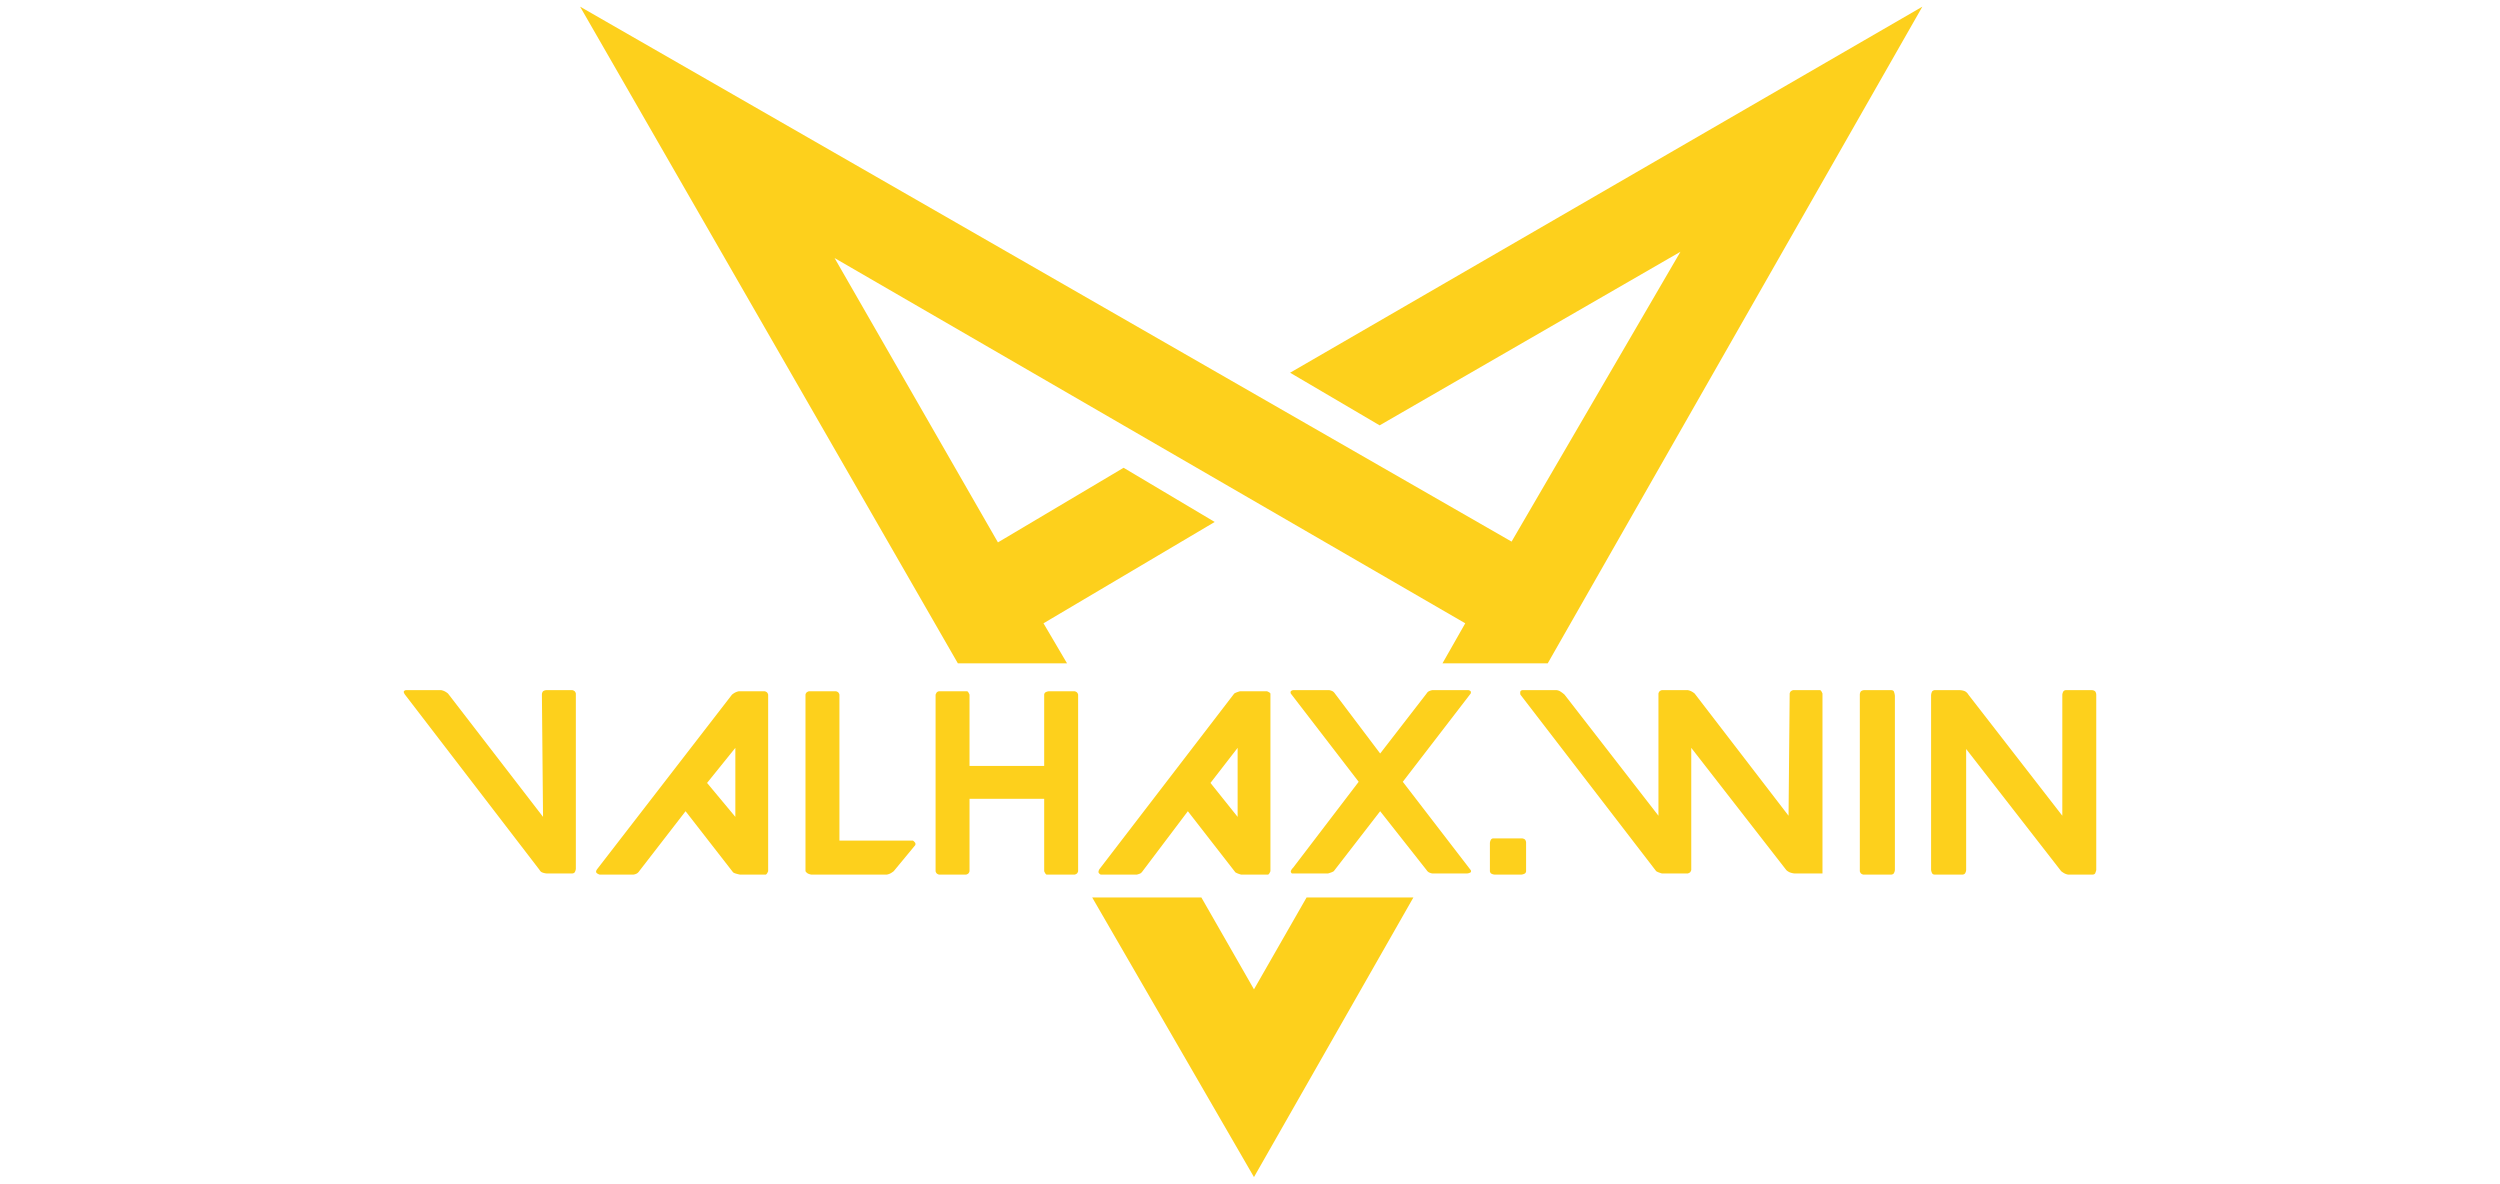 <svg xmlns="http://www.w3.org/2000/svg" width="1736" height="822" viewBox="0 0 1736 822">
  <defs>
    <style>
      .cls-1 {
        fill-rule: evenodd;
        fill: #fdd01c;
      }
    </style>
  </defs>
  <path id="Shape_3_copy" data-name="Shape 3 copy" class="cls-1" d="M402.826,4.636l262.326,456H740.96L724.6,432.818l118.892-70.363-63.264-37.637-87.26,51.818L579.528,179.182,1017.47,432.818l-15.82,27.818h73.08l260.15-456L895.847,258.818l62.173,36.546L1166.9,174.818,1049.64,376.091ZM758.412,623.182L870.76,817.364,981.471,623.182H907.3L870.76,687l-36.541-63.818H758.412Zm-477.163-140.8,93.48,121.777a3.54,3.54,0,0,0,1.571,1.571,10.74,10.74,0,0,0,3.142.786h18.067a2.179,2.179,0,0,0,1.571-.786,6.019,6.019,0,0,0,.786-2.357V481.6a3.241,3.241,0,0,0-.786-1.572,3.887,3.887,0,0,0-1.571-.785H379.442a4.145,4.145,0,0,0-2.357.785,3.665,3.665,0,0,0-.785,2.357l0.785,84.851L311.1,481.6a13.494,13.494,0,0,0-2.356-1.572,10.207,10.207,0,0,0-2.357-.785H282.034a1.937,1.937,0,0,0-1.571.785C280.062,480.831,281.249,482.385,281.249,482.385ZM414.791,603.376l93.48-120.991a13.486,13.486,0,0,1,2.357-1.571,10.237,10.237,0,0,1,2.356-.786h18.068a3.606,3.606,0,0,1,1.571.786,3.44,3.44,0,0,1,.785,1.571V604.947a10.594,10.594,0,0,1-.785,1.572,2.38,2.38,0,0,1-.786.785H513.77a30.375,30.375,0,0,1-3.142-.785,5.157,5.157,0,0,1-1.572-.786l-32.992-42.425-32.208,41.639a5.255,5.255,0,0,1-1.571,1.572,7.274,7.274,0,0,1-2.356.785H416.362s-1.959-.578-2.356-1.571C413.617,604.762,414.791,603.376,414.791,603.376Zm146.9-123.348h18.853a3.651,3.651,0,0,1,1.571.786,3.405,3.405,0,0,1,.786,1.571v101.35h51.06a5.514,5.514,0,0,1,1.571,1.571,1.9,1.9,0,0,1,0,1.571L620.6,604.947a14.8,14.8,0,0,1-2.357,1.572,9.166,9.166,0,0,1-2.357.785H563.259a8.324,8.324,0,0,1-2.357-.785,4.676,4.676,0,0,1-1.571-1.572V482.385a3.016,3.016,0,0,1,.786-1.571A4.5,4.5,0,0,1,561.688,480.028Zm87.981,2.357V604.947a3.29,3.29,0,0,0,.785,1.572,3.824,3.824,0,0,0,1.571.785h18.853a3.5,3.5,0,0,0,1.572-.785,3.553,3.553,0,0,0,.785-1.572V554.665h51.846v50.282a9.584,9.584,0,0,0,.786,1.572,2.775,2.775,0,0,0,.785.785h19.639a3.562,3.562,0,0,0,1.571-.785,3.481,3.481,0,0,0,.785-1.572V482.385a3.278,3.278,0,0,0-.785-1.571,3.826,3.826,0,0,0-1.571-.786H728.223a5.836,5.836,0,0,0-2.356.786,2.262,2.262,0,0,0-.786,1.571v49.5H673.235v-49.5a10.727,10.727,0,0,0-.785-1.571,2.357,2.357,0,0,0-.786-0.786H652.025a2.833,2.833,0,0,0-1.571.786A10.54,10.54,0,0,0,649.669,482.385ZM882.19,604.947a10.579,10.579,0,0,1-.786,1.572,2.378,2.378,0,0,1-.785.785H861.766s-1.3-.361-2.357-0.785a10.89,10.89,0,0,1-1.571-.786l-32.993-42.425-31.422,41.639a5.162,5.162,0,0,1-1.571,1.572,16.75,16.75,0,0,1-2.356.785H764.358a2.89,2.89,0,0,1-1.571-1.571,3.906,3.906,0,0,1,.786-2.357L857.052,481.6a8.43,8.43,0,0,1,1.571-.786c0.9-.362,2.357-0.786,2.357-0.786h18.853a10.241,10.241,0,0,1,1.571.786,2.46,2.46,0,0,1,.786.786V604.947Zm61.272-62.066L897.9,602.59a6.131,6.131,0,0,0-1.572,2.357,1.8,1.8,0,0,0,.786,1.572h25.137s1.411-.408,2.357-0.786a8.832,8.832,0,0,0,1.571-.786l32.207-41.639L990.6,604.162a4.726,4.726,0,0,0,1.571,1.571,8.178,8.178,0,0,0,2.356.786h24.348a5.366,5.366,0,0,0,2.36-.786,1.391,1.391,0,0,0,0-1.571L974.1,542.881,1021.23,481.6a2.086,2.086,0,0,0,0-1.572,2.729,2.729,0,0,0-1.57-.785H994.522a10.205,10.205,0,0,0-2.356.785A4.258,4.258,0,0,0,990.6,481.6l-32.208,41.639L926.966,481.6a5.2,5.2,0,0,0-1.571-1.572,7.334,7.334,0,0,0-2.357-.785H897.9a2.783,2.783,0,0,0-1.572.785,2.037,2.037,0,0,0,0,1.572Zm112.328-60.5,94.27,122.562a9.763,9.763,0,0,0,1.57.786c1.01,0.405,2.36.786,2.36,0.786h18.07a5.73,5.73,0,0,0,1.57-.786,5.411,5.411,0,0,0,.78-1.571V519.311l65.99,84.851a8.276,8.276,0,0,0,2.35,1.571,13.121,13.121,0,0,0,3.15.786h19.63V481.6a10.817,10.817,0,0,0-.78-1.572,2.279,2.279,0,0,0-.79-0.785h-18.85a3.974,3.974,0,0,0-1.57.785,3.294,3.294,0,0,0-.79,1.572l-0.78,84.85-65.2-84.85a13.281,13.281,0,0,0-2.36-1.572,10.143,10.143,0,0,0-2.35-.785h-18.07a3.671,3.671,0,0,0-1.57.785,3.4,3.4,0,0,0-.79,1.572v84.85l-65.2-84.065a21.533,21.533,0,0,0-3.14-2.357,6.291,6.291,0,0,0-2.36-.785h-23.56a1.859,1.859,0,0,0-1.58.785A4.666,4.666,0,0,0,1055.79,482.385Zm235.67,0V604.947a3.425,3.425,0,0,0,.78,1.572,3.672,3.672,0,0,0,1.57.785h19.64a2.34,2.34,0,0,0,1.57-.785,5.749,5.749,0,0,0,.79-2.357V483.171a10.052,10.052,0,0,0-.79-3.143c-0.6-1.006-2.35-.785-2.35-0.785H1294.6a3.819,3.819,0,0,0-2.36.785A3.952,3.952,0,0,0,1291.46,482.385ZM1365.3,520.1v84.065a5.528,5.528,0,0,1-.79,2.357,2.464,2.464,0,0,1-1.57.785H1343.3a1.977,1.977,0,0,1-1.57-.785,6.82,6.82,0,0,1-.78-2.357V483.171a6.355,6.355,0,0,1,.78-3.143,2.861,2.861,0,0,1,2.36-.785h16.5a10.022,10.022,0,0,1,3.92.785,6.171,6.171,0,0,1,2.36,2.357l65.2,84.065V482.385a5.7,5.7,0,0,1,.79-2.357,2.278,2.278,0,0,1,1.57-.785h18.06a3.637,3.637,0,0,1,2.36.785,4.235,4.235,0,0,1,.79,2.357V604.162a14.42,14.42,0,0,1-.79,2.357,2.052,2.052,0,0,1-1.57.785H1436a8.758,8.758,0,0,1-2.36-.785,16,16,0,0,1-2.36-1.572Zm-330.71,65.209v19.641a2.54,2.54,0,0,0,.78,1.572,5.476,5.476,0,0,0,2.36.785h18.85a5.963,5.963,0,0,0,2.36-.785,2.23,2.23,0,0,0,.78-1.572V585.306a3.678,3.678,0,0,0-.78-2.357,4.127,4.127,0,0,0-2.36-.786h-19.64a2.2,2.2,0,0,0-1.57.786A5.863,5.863,0,0,0,1034.59,585.306Zm-543.6-41.64,19.639,23.57V519.311Zm368.42-24.355-18.853,24.355,18.853,23.57V519.311Z"/>
</svg>
